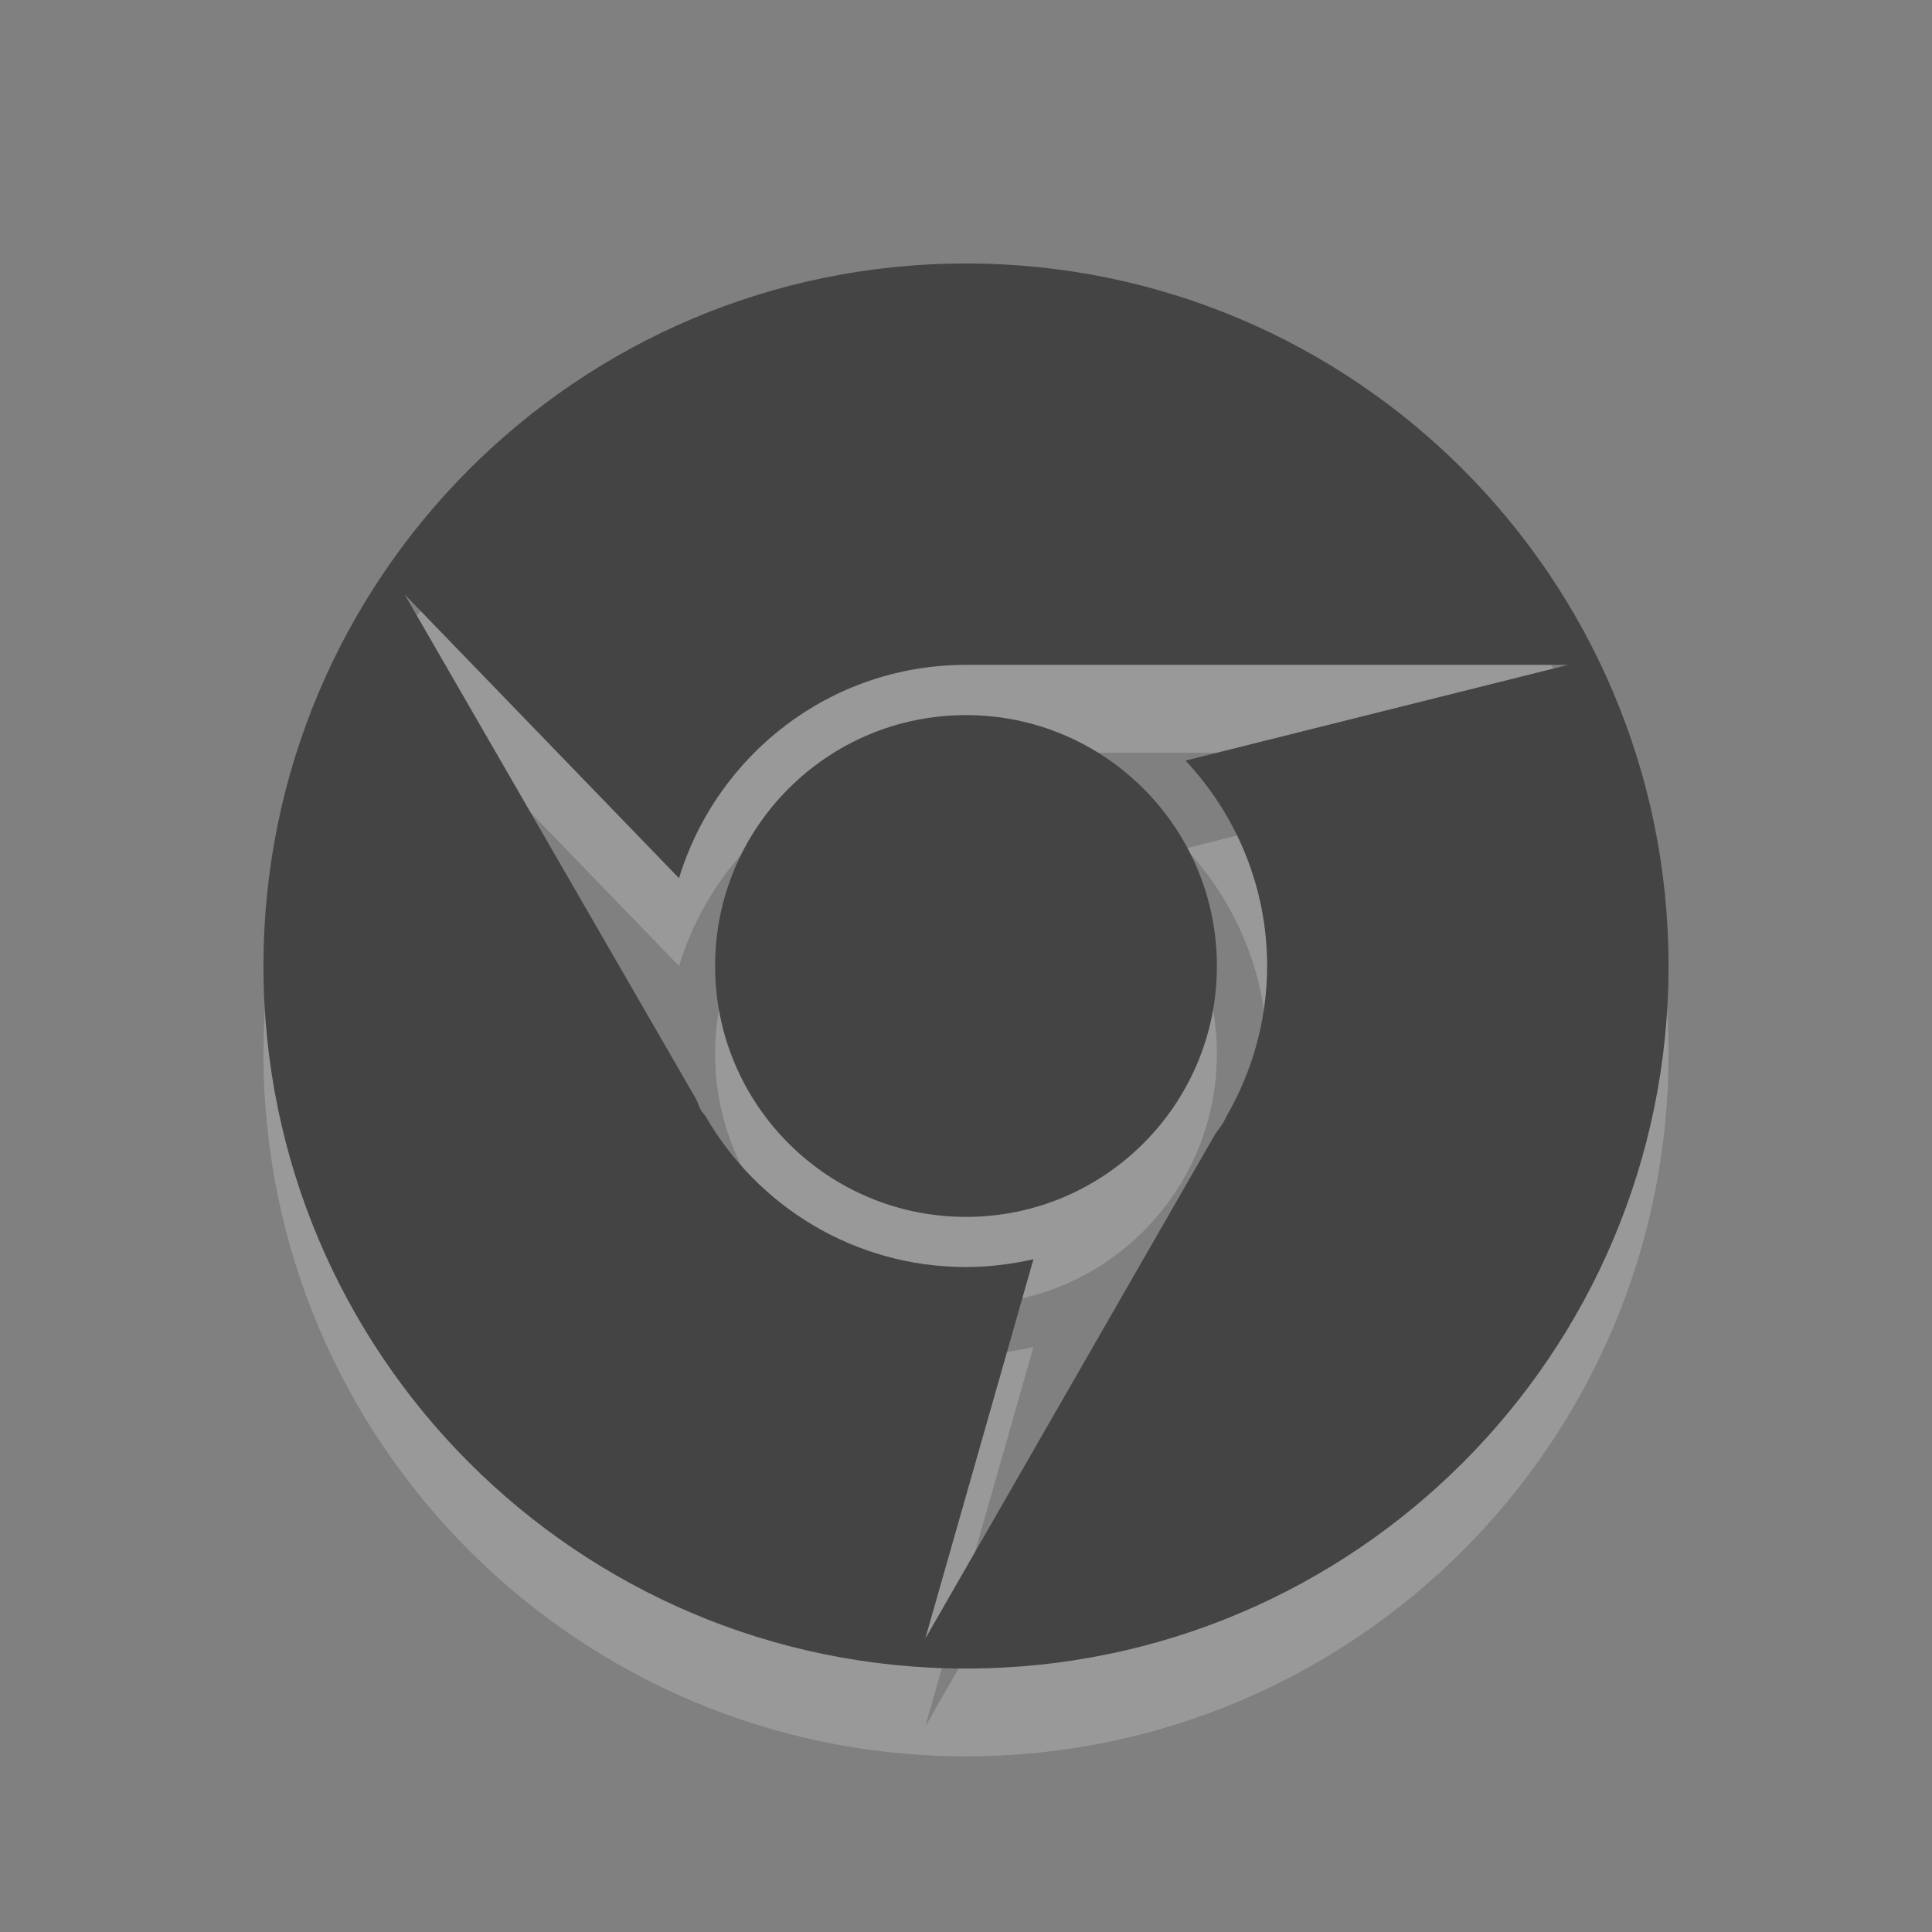 <?xml version="1.0" encoding="UTF-8" standalone="no"?>
<svg
   xmlns:dc="http://purl.org/dc/elements/1.1/"
   xmlns:cc="http://creativecommons.org/ns#"
   xmlns:rdf="http://www.w3.org/1999/02/22-rdf-syntax-ns#"
   xmlns:svg="http://www.w3.org/2000/svg"
   xmlns="http://www.w3.org/2000/svg"
   xmlns:sodipodi="http://sodipodi.sourceforge.net/DTD/sodipodi-0.dtd"
   xmlns:inkscape="http://www.inkscape.org/namespaces/inkscape"
   height="22"
   width="22"
   version="1.1"
   id="svg2"
   inkscape:version="0.48.4 r9939"
   sodipodi:docname="google-chrome-panel.svg">
  <rect width="100%" height="100%" fill="#808080" stroke="none"/>
  <defs
     id="defs9" />
  <sodipodi:namedview
     pagecolor="#444444"
     bordercolor="#666666"
     borderopacity="1"
     objecttolerance="10"
     gridtolerance="10"
     guidetolerance="10"
     inkscape:pageopacity="0"
     inkscape:pageshadow="2"
     inkscape:window-width="1364"
     inkscape:window-height="700"
     id="namedview7"
     showgrid="false"
     inkscape:zoom="1"
     inkscape:cx="9.9016906"
     inkscape:cy="17.294695"
     inkscape:window-x="0"
     inkscape:window-y="28"
     inkscape:window-maximized="1"
     inkscape:current-layer="svg2">
    <inkscape:grid
       type="xygrid"
       id="grid3761"
       empspacing="5"
       visible="true"
       enabled="true"
       snapvisiblegridlinesonly="true" />
  </sodipodi:namedview>
  <path
     id="path3759"
     d="m 11,4 c -4.418,0 -8,3.582 -8,8 0,4.418 3.582,8 8,8 4.418,0 8,-3.582 8,-8 C 19,7.582 15.418,4 11,4 z M 4.607,7.768 7.732,11 C 8.161,9.596 9.455,8.571 11,8.571 l 6.857,0 L 13.5,9.661 c 0.574,0.613 0.929,1.434 0.929,2.339 0,0.625 -0.173,1.21 -0.464,1.714 l -0.036,0.071 c -0.027,0.045 -0.06,0.082 -0.089,0.125 l -3.304,5.75 1.232,-4.321 c -0.246,0.056 -0.505,0.089 -0.768,0.089 -1.269,0 -2.371,-0.69 -2.964,-1.714 l -0.054,-0.071 c -0.021,-0.039 -0.034,-0.085 -0.054,-0.125 l -3.321,-5.75 z M 11,9.143 c -1.578,0 -2.857,1.279 -2.857,2.857 0,1.578 1.279,2.857 2.857,2.857 1.578,0 2.857,-1.279 2.857,-2.857 0,-1.578 -1.279,-2.857 -2.857,-2.857 z"
     style="opacity:0.2;color:#ffffff;fill:#ffffff;fill-opacity:1;fill-rule:nonzero;stroke:none;stroke-width:24;marker:none;visibility:visible;display:inline;overflow:visible;enable-background:accumulate"
     inkscape:connector-curvature="0" />
  <path
     inkscape:connector-curvature="0"
     style="color:#ffffff;fill:#444444;fill-opacity:1;fill-rule:nonzero;stroke:none;stroke-width:24;marker:none;visibility:visible;display:inline;overflow:visible;enable-background:accumulate"
     d="m 11,3 c -4.418,0 -8,3.582 -8,8 0,4.418 3.582,8 8,8 4.418,0 8,-3.582 8,-8 C 19,6.582 15.418,3 11,3 z M 4.607,6.768 7.732,10 C 8.161,8.596 9.455,7.571 11,7.571 l 6.857,0 L 13.5,8.661 c 0.574,0.613 0.929,1.434 0.929,2.339 0,0.625 -0.173,1.21 -0.464,1.714 l -0.036,0.071 c -0.027,0.045 -0.06,0.082 -0.089,0.125 l -3.304,5.75 1.232,-4.321 c -0.246,0.056 -0.505,0.089 -0.768,0.089 -1.269,0 -2.371,-0.69 -2.964,-1.714 l -0.054,-0.071 c -0.021,-0.039 -0.034,-0.085 -0.054,-0.125 l -3.321,-5.75 z M 11,8.143 c -1.578,0 -2.857,1.279 -2.857,2.857 0,1.578 1.279,2.857 2.857,2.857 1.578,0 2.857,-1.279 2.857,-2.857 0,-1.578 -1.279,-2.857 -2.857,-2.857 z"
     id="path4242" />
</svg>
